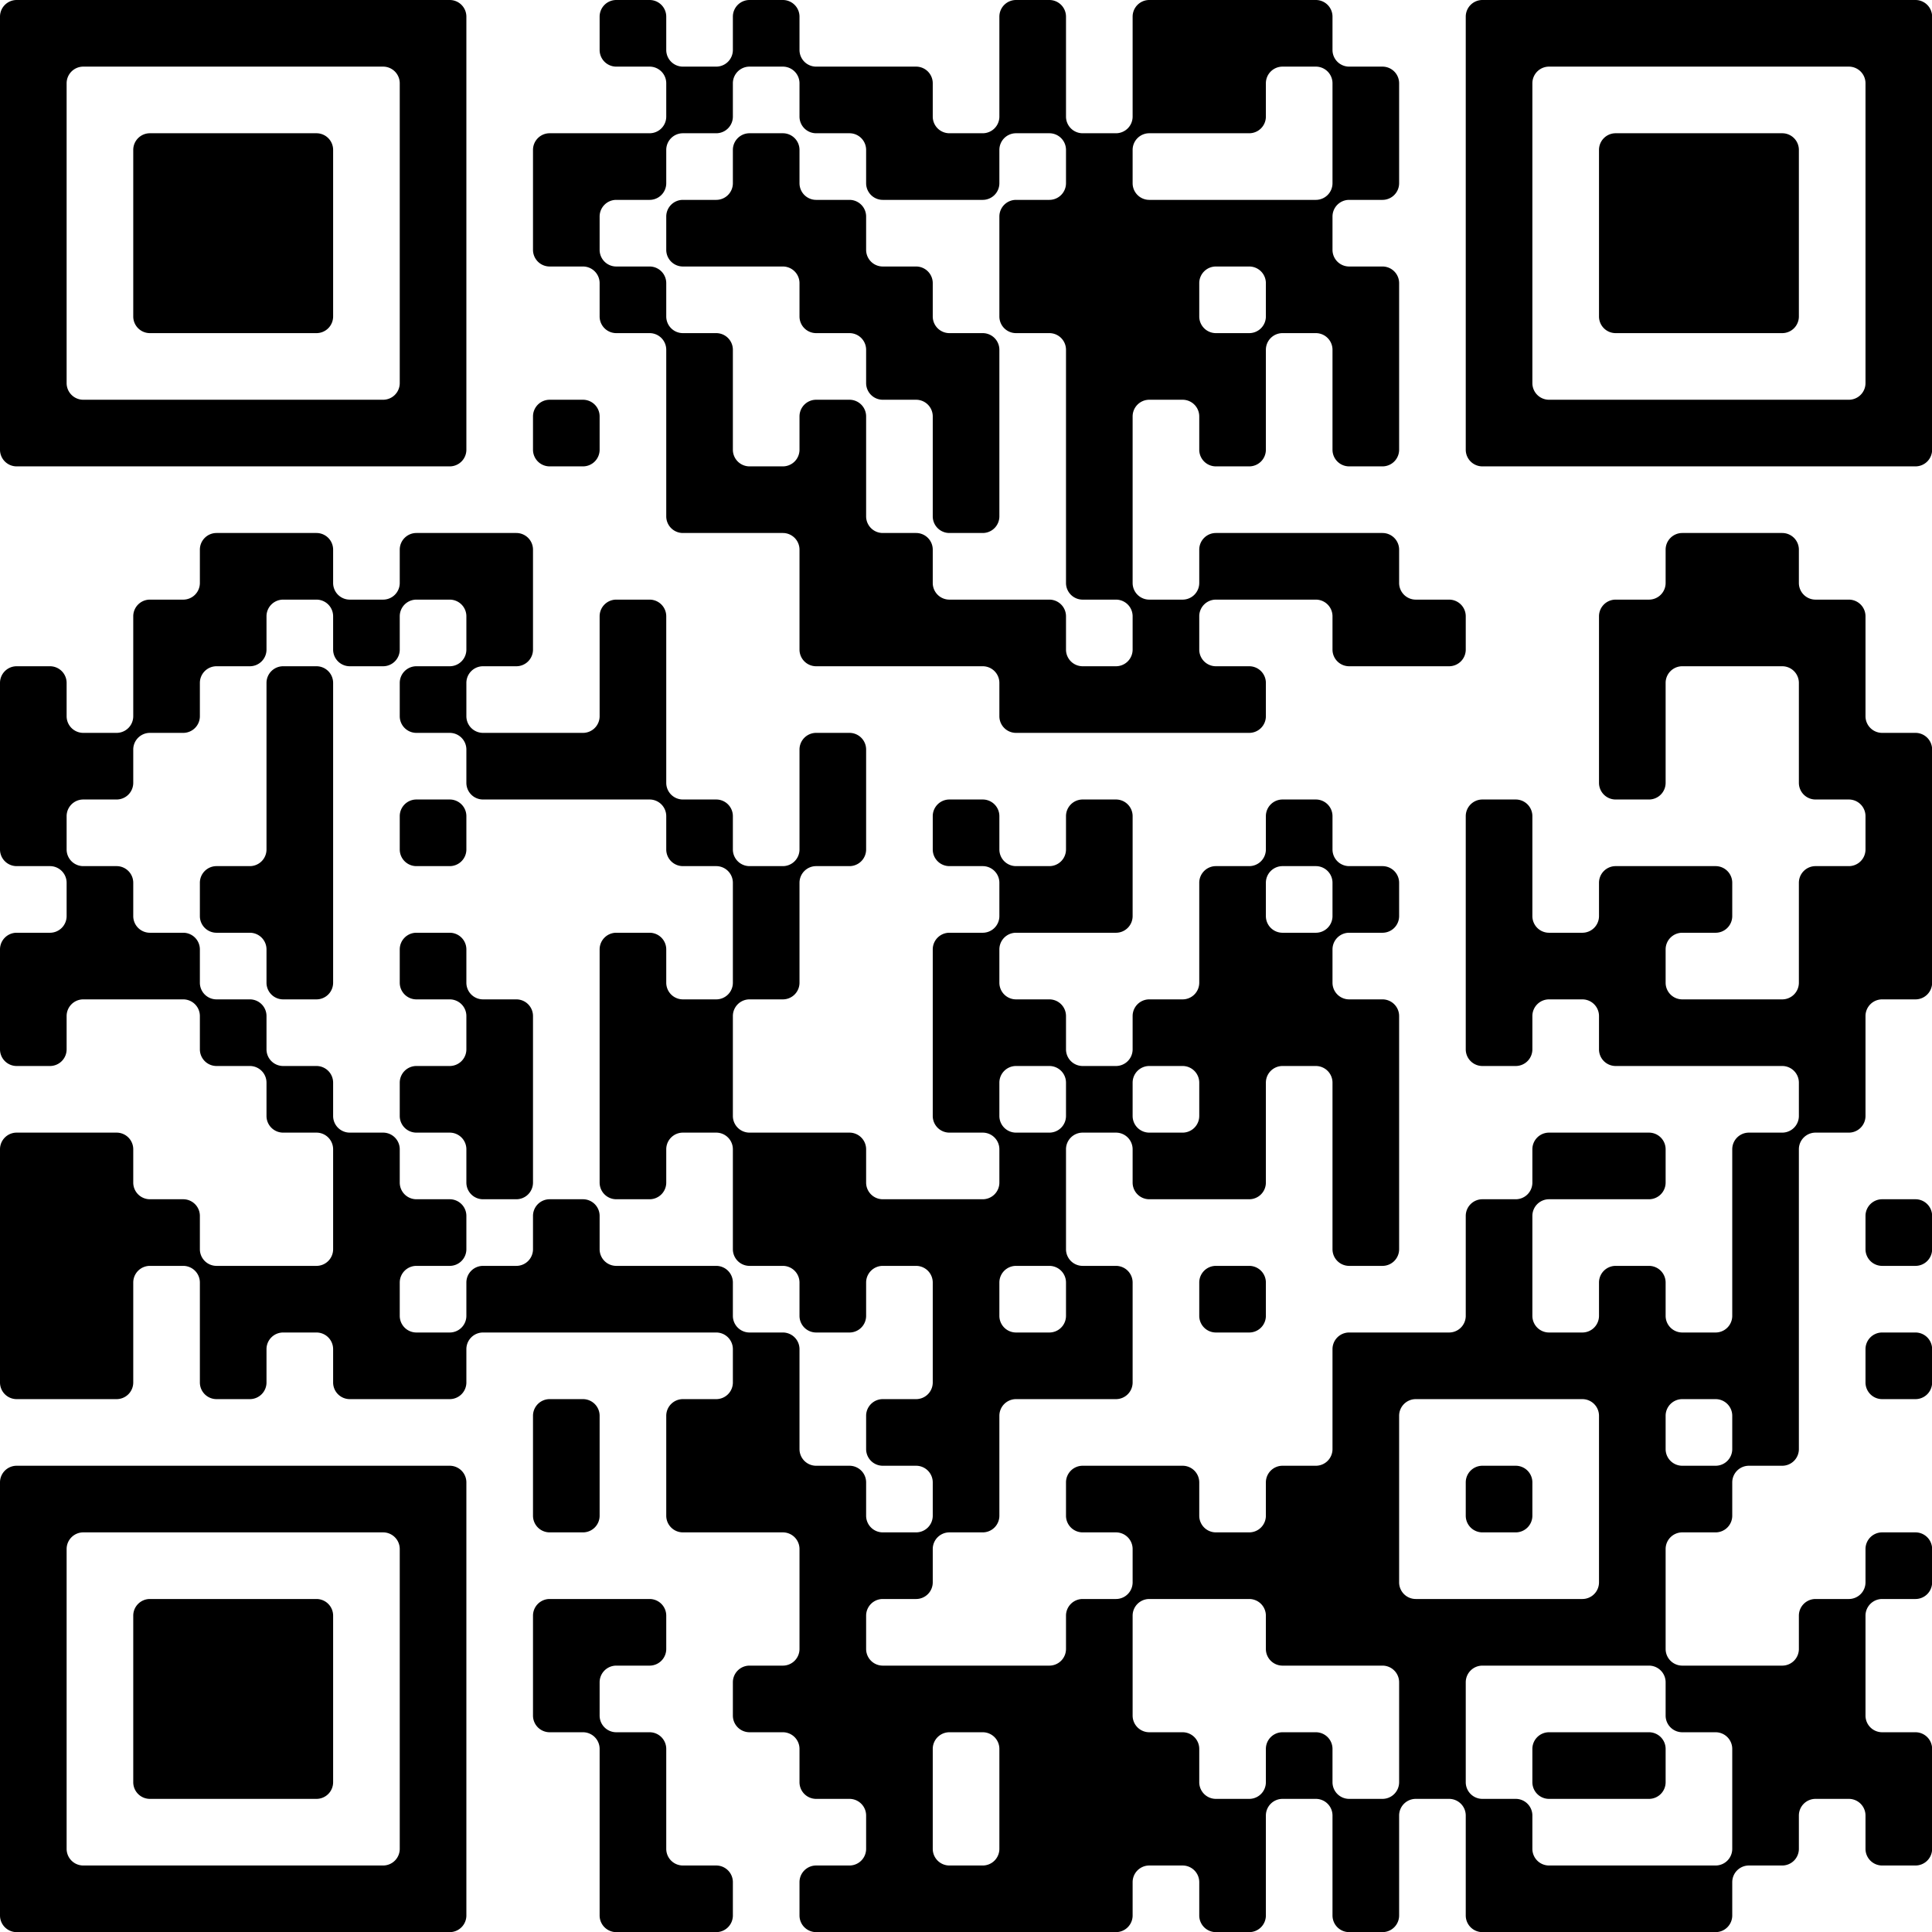<?xml version="1.0" encoding="UTF-8"?>
<svg xmlns="http://www.w3.org/2000/svg" version="1.1" width="200" height="200" viewBox="0 0 200 200"><rect x="0" y="0" width="200" height="200" fill="#ffffff"/><g transform="scale(6.897)"><g transform="translate(0,0)"><path fill-rule="evenodd" d="M9 0.25L9 0.75A0.25 0.25 0 0 0 9.25 1L9.75 1A0.25 0.25 0 0 1 10 1.25L10 1.75A0.25 0.25 0 0 1 9.75 2L8.25 2A0.25 0.25 0 0 0 8 2.25L8 3.75A0.25 0.25 0 0 0 8.25 4L8.75 4A0.25 0.25 0 0 1 9 4.25L9 4.75A0.25 0.25 0 0 0 9.25 5L9.75 5A0.25 0.25 0 0 1 10 5.25L10 7.75A0.25 0.25 0 0 0 10.25 8L11.75 8A0.25 0.25 0 0 1 12 8.25L12 9.75A0.25 0.25 0 0 0 12.25 10L14.75 10A0.25 0.25 0 0 1 15 10.25L15 10.75A0.25 0.25 0 0 0 15.25 11L18.75 11A0.25 0.25 0 0 0 19 10.75L19 10.25A0.25 0.25 0 0 0 18.75 10L18.25 10A0.25 0.25 0 0 1 18 9.75L18 9.25A0.25 0.25 0 0 1 18.25 9L19.75 9A0.25 0.25 0 0 1 20 9.25L20 9.75A0.25 0.25 0 0 0 20.25 10L21.75 10A0.25 0.25 0 0 0 22 9.75L22 9.25A0.25 0.25 0 0 0 21.75 9L21.25 9A0.25 0.25 0 0 1 21 8.75L21 8.25A0.25 0.25 0 0 0 20.75 8L18.25 8A0.25 0.25 0 0 0 18 8.25L18 8.75A0.25 0.25 0 0 1 17.75 9L17.25 9A0.25 0.25 0 0 1 17 8.75L17 6.25A0.25 0.25 0 0 1 17.25 6L17.75 6A0.25 0.25 0 0 1 18 6.25L18 6.75A0.25 0.25 0 0 0 18.25 7L18.75 7A0.25 0.25 0 0 0 19 6.75L19 5.25A0.25 0.25 0 0 1 19.25 5L19.75 5A0.25 0.25 0 0 1 20 5.25L20 6.75A0.25 0.25 0 0 0 20.25 7L20.75 7A0.25 0.25 0 0 0 21 6.75L21 4.25A0.25 0.25 0 0 0 20.75 4L20.25 4A0.25 0.25 0 0 1 20 3.75L20 3.25A0.25 0.25 0 0 1 20.25 3L20.75 3A0.25 0.25 0 0 0 21 2.75L21 1.25A0.25 0.25 0 0 0 20.75 1L20.25 1A0.25 0.25 0 0 1 20 0.75L20 0.25A0.25 0.25 0 0 0 19.75 0L17.25 0A0.25 0.25 0 0 0 17 0.25L17 1.75A0.25 0.25 0 0 1 16.75 2L16.25 2A0.25 0.25 0 0 1 16 1.75L16 0.25A0.25 0.25 0 0 0 15.75 0L15.25 0A0.25 0.25 0 0 0 15 0.25L15 1.75A0.25 0.25 0 0 1 14.75 2L14.25 2A0.25 0.25 0 0 1 14 1.75L14 1.25A0.25 0.25 0 0 0 13.75 1L12.25 1A0.25 0.25 0 0 1 12 0.75L12 0.25A0.25 0.25 0 0 0 11.75 0L11.25 0A0.25 0.25 0 0 0 11 0.25L11 0.75A0.25 0.25 0 0 1 10.75 1L10.25 1A0.25 0.25 0 0 1 10 0.75L10 0.25A0.25 0.25 0 0 0 9.75 0L9.25 0A0.25 0.25 0 0 0 9 0.25ZM11 1.25L11 1.75A0.25 0.25 0 0 1 10.75 2L10.25 2A0.25 0.25 0 0 0 10 2.25L10 2.75A0.25 0.25 0 0 1 9.75 3L9.25 3A0.25 0.25 0 0 0 9 3.25L9 3.75A0.25 0.25 0 0 0 9.25 4L9.75 4A0.25 0.25 0 0 1 10 4.25L10 4.75A0.25 0.25 0 0 0 10.25 5L10.75 5A0.25 0.25 0 0 1 11 5.25L11 6.75A0.25 0.25 0 0 0 11.25 7L11.75 7A0.25 0.25 0 0 0 12 6.75L12 6.25A0.25 0.25 0 0 1 12.25 6L12.75 6A0.25 0.25 0 0 1 13 6.25L13 7.75A0.25 0.25 0 0 0 13.25 8L13.75 8A0.25 0.25 0 0 1 14 8.25L14 8.75A0.25 0.25 0 0 0 14.25 9L15.75 9A0.25 0.25 0 0 1 16 9.25L16 9.75A0.25 0.25 0 0 0 16.25 10L16.75 10A0.25 0.25 0 0 0 17 9.75L17 9.25A0.25 0.25 0 0 0 16.75 9L16.25 9A0.25 0.25 0 0 1 16 8.75L16 5.25A0.25 0.25 0 0 0 15.75 5L15.25 5A0.25 0.25 0 0 1 15 4.75L15 3.25A0.25 0.25 0 0 1 15.25 3L15.75 3A0.25 0.25 0 0 0 16 2.75L16 2.25A0.25 0.25 0 0 0 15.75 2L15.25 2A0.25 0.25 0 0 0 15 2.25L15 2.75A0.25 0.25 0 0 1 14.75 3L13.25 3A0.25 0.25 0 0 1 13 2.75L13 2.25A0.25 0.25 0 0 0 12.75 2L12.25 2A0.25 0.25 0 0 1 12 1.75L12 1.25A0.25 0.25 0 0 0 11.75 1L11.25 1A0.25 0.25 0 0 0 11 1.25ZM19 1.25L19 1.75A0.25 0.25 0 0 1 18.75 2L17.25 2A0.25 0.25 0 0 0 17 2.25L17 2.75A0.25 0.25 0 0 0 17.25 3L19.75 3A0.25 0.25 0 0 0 20 2.75L20 1.25A0.25 0.25 0 0 0 19.75 1L19.25 1A0.25 0.25 0 0 0 19 1.25ZM11 2.25L11 2.75A0.25 0.25 0 0 1 10.75 3L10.25 3A0.25 0.25 0 0 0 10 3.25L10 3.75A0.25 0.25 0 0 0 10.25 4L11.75 4A0.25 0.25 0 0 1 12 4.25L12 4.75A0.25 0.25 0 0 0 12.25 5L12.75 5A0.25 0.25 0 0 1 13 5.25L13 5.75A0.25 0.25 0 0 0 13.25 6L13.75 6A0.25 0.25 0 0 1 14 6.25L14 7.75A0.25 0.25 0 0 0 14.25 8L14.75 8A0.25 0.25 0 0 0 15 7.75L15 5.25A0.25 0.25 0 0 0 14.75 5L14.25 5A0.25 0.25 0 0 1 14 4.75L14 4.25A0.25 0.25 0 0 0 13.75 4L13.25 4A0.25 0.25 0 0 1 13 3.75L13 3.25A0.25 0.25 0 0 0 12.75 3L12.25 3A0.25 0.25 0 0 1 12 2.75L12 2.25A0.25 0.25 0 0 0 11.75 2L11.25 2A0.25 0.25 0 0 0 11 2.25ZM18 4.25L18 4.75A0.25 0.25 0 0 0 18.25 5L18.75 5A0.25 0.25 0 0 0 19 4.75L19 4.25A0.25 0.25 0 0 0 18.75 4L18.25 4A0.25 0.25 0 0 0 18 4.25ZM8 6.25L8 6.75A0.25 0.25 0 0 0 8.25 7L8.75 7A0.25 0.25 0 0 0 9 6.75L9 6.25A0.25 0.25 0 0 0 8.75 6L8.25 6A0.25 0.25 0 0 0 8 6.25ZM3 8.25L3 8.75A0.25 0.25 0 0 1 2.75 9L2.25 9A0.25 0.25 0 0 0 2 9.25L2 10.75A0.25 0.25 0 0 1 1.75 11L1.25 11A0.25 0.25 0 0 1 1 10.75L1 10.25A0.25 0.25 0 0 0 0.75 10L0.25 10A0.25 0.25 0 0 0 0 10.25L0 12.75A0.25 0.25 0 0 0 0.25 13L0.75 13A0.25 0.25 0 0 1 1 13.25L1 13.75A0.25 0.25 0 0 1 0.75 14L0.25 14A0.25 0.25 0 0 0 0 14.25L0 15.75A0.25 0.25 0 0 0 0.25 16L0.75 16A0.25 0.25 0 0 0 1 15.75L1 15.25A0.25 0.25 0 0 1 1.25 15L2.75 15A0.25 0.25 0 0 1 3 15.25L3 15.75A0.25 0.25 0 0 0 3.25 16L3.75 16A0.25 0.25 0 0 1 4 16.25L4 16.75A0.25 0.25 0 0 0 4.25 17L4.75 17A0.25 0.25 0 0 1 5 17.25L5 18.75A0.25 0.25 0 0 1 4.75 19L3.25 19A0.25 0.25 0 0 1 3 18.75L3 18.25A0.25 0.25 0 0 0 2.75 18L2.25 18A0.25 0.25 0 0 1 2 17.75L2 17.25A0.25 0.25 0 0 0 1.75 17L0.25 17A0.25 0.25 0 0 0 0 17.25L0 20.75A0.25 0.25 0 0 0 0.25 21L1.75 21A0.25 0.25 0 0 0 2 20.75L2 19.25A0.25 0.25 0 0 1 2.25 19L2.75 19A0.25 0.25 0 0 1 3 19.25L3 20.75A0.25 0.25 0 0 0 3.25 21L3.75 21A0.25 0.25 0 0 0 4 20.75L4 20.25A0.25 0.25 0 0 1 4.25 20L4.75 20A0.25 0.25 0 0 1 5 20.25L5 20.75A0.25 0.25 0 0 0 5.25 21L6.75 21A0.25 0.25 0 0 0 7 20.75L7 20.25A0.25 0.25 0 0 1 7.25 20L10.75 20A0.25 0.25 0 0 1 11 20.25L11 20.75A0.25 0.25 0 0 1 10.75 21L10.25 21A0.25 0.25 0 0 0 10 21.25L10 22.75A0.25 0.25 0 0 0 10.25 23L11.75 23A0.25 0.25 0 0 1 12 23.25L12 24.75A0.25 0.25 0 0 1 11.75 25L11.25 25A0.25 0.25 0 0 0 11 25.25L11 25.75A0.25 0.25 0 0 0 11.25 26L11.75 26A0.25 0.25 0 0 1 12 26.25L12 26.75A0.25 0.25 0 0 0 12.25 27L12.75 27A0.25 0.25 0 0 1 13 27.25L13 27.75A0.25 0.25 0 0 1 12.75 28L12.25 28A0.25 0.25 0 0 0 12 28.25L12 28.75A0.25 0.25 0 0 0 12.25 29L16.75 29A0.25 0.25 0 0 0 17 28.75L17 28.25A0.25 0.25 0 0 1 17.25 28L17.75 28A0.25 0.25 0 0 1 18 28.25L18 28.75A0.25 0.25 0 0 0 18.25 29L18.75 29A0.25 0.25 0 0 0 19 28.75L19 27.25A0.25 0.25 0 0 1 19.25 27L19.75 27A0.25 0.25 0 0 1 20 27.25L20 28.75A0.25 0.25 0 0 0 20.25 29L20.75 29A0.25 0.25 0 0 0 21 28.75L21 27.25A0.25 0.25 0 0 1 21.25 27L21.75 27A0.25 0.25 0 0 1 22 27.25L22 28.75A0.25 0.25 0 0 0 22.25 29L25.75 29A0.25 0.25 0 0 0 26 28.75L26 28.25A0.25 0.25 0 0 1 26.25 28L26.75 28A0.25 0.25 0 0 0 27 27.75L27 27.25A0.25 0.25 0 0 1 27.25 27L27.75 27A0.25 0.25 0 0 1 28 27.25L28 27.75A0.25 0.25 0 0 0 28.25 28L28.75 28A0.25 0.25 0 0 0 29 27.75L29 26.25A0.25 0.25 0 0 0 28.75 26L28.25 26A0.25 0.25 0 0 1 28 25.75L28 24.25A0.25 0.25 0 0 1 28.25 24L28.75 24A0.25 0.25 0 0 0 29 23.75L29 23.25A0.25 0.25 0 0 0 28.75 23L28.25 23A0.25 0.25 0 0 0 28 23.25L28 23.75A0.25 0.25 0 0 1 27.75 24L27.25 24A0.25 0.25 0 0 0 27 24.25L27 24.75A0.25 0.25 0 0 1 26.75 25L25.25 25A0.25 0.25 0 0 1 25 24.75L25 23.25A0.25 0.25 0 0 1 25.25 23L25.75 23A0.25 0.25 0 0 0 26 22.75L26 22.25A0.25 0.25 0 0 1 26.25 22L26.75 22A0.25 0.25 0 0 0 27 21.75L27 17.25A0.25 0.25 0 0 1 27.25 17L27.75 17A0.25 0.25 0 0 0 28 16.75L28 15.25A0.25 0.25 0 0 1 28.25 15L28.75 15A0.25 0.25 0 0 0 29 14.75L29 11.25A0.25 0.25 0 0 0 28.75 11L28.25 11A0.25 0.25 0 0 1 28 10.75L28 9.25A0.25 0.25 0 0 0 27.75 9L27.25 9A0.25 0.25 0 0 1 27 8.75L27 8.25A0.25 0.25 0 0 0 26.75 8L25.25 8A0.25 0.25 0 0 0 25 8.25L25 8.75A0.25 0.25 0 0 1 24.75 9L24.25 9A0.25 0.25 0 0 0 24 9.25L24 11.75A0.25 0.25 0 0 0 24.25 12L24.75 12A0.25 0.25 0 0 0 25 11.75L25 10.25A0.25 0.25 0 0 1 25.25 10L26.75 10A0.25 0.25 0 0 1 27 10.25L27 11.75A0.25 0.25 0 0 0 27.25 12L27.75 12A0.25 0.25 0 0 1 28 12.25L28 12.75A0.25 0.25 0 0 1 27.75 13L27.25 13A0.25 0.25 0 0 0 27 13.25L27 14.75A0.25 0.25 0 0 1 26.75 15L25.25 15A0.25 0.25 0 0 1 25 14.75L25 14.25A0.25 0.25 0 0 1 25.25 14L25.75 14A0.25 0.25 0 0 0 26 13.75L26 13.25A0.25 0.25 0 0 0 25.75 13L24.25 13A0.25 0.25 0 0 0 24 13.25L24 13.75A0.25 0.25 0 0 1 23.75 14L23.25 14A0.25 0.25 0 0 1 23 13.75L23 12.25A0.25 0.25 0 0 0 22.75 12L22.25 12A0.25 0.25 0 0 0 22 12.25L22 15.75A0.25 0.25 0 0 0 22.25 16L22.75 16A0.25 0.25 0 0 0 23 15.75L23 15.25A0.25 0.25 0 0 1 23.25 15L23.75 15A0.25 0.25 0 0 1 24 15.25L24 15.75A0.25 0.25 0 0 0 24.25 16L26.75 16A0.25 0.25 0 0 1 27 16.25L27 16.75A0.25 0.25 0 0 1 26.75 17L26.25 17A0.25 0.25 0 0 0 26 17.25L26 19.75A0.25 0.25 0 0 1 25.75 20L25.25 20A0.25 0.25 0 0 1 25 19.75L25 19.25A0.25 0.25 0 0 0 24.75 19L24.25 19A0.25 0.25 0 0 0 24 19.25L24 19.75A0.25 0.25 0 0 1 23.75 20L23.25 20A0.25 0.25 0 0 1 23 19.75L23 18.25A0.25 0.25 0 0 1 23.25 18L24.75 18A0.25 0.25 0 0 0 25 17.75L25 17.25A0.25 0.25 0 0 0 24.75 17L23.25 17A0.25 0.25 0 0 0 23 17.25L23 17.75A0.25 0.25 0 0 1 22.75 18L22.25 18A0.25 0.25 0 0 0 22 18.25L22 19.75A0.25 0.25 0 0 1 21.75 20L20.25 20A0.25 0.25 0 0 0 20 20.25L20 21.75A0.25 0.25 0 0 1 19.75 22L19.25 22A0.25 0.25 0 0 0 19 22.25L19 22.75A0.25 0.25 0 0 1 18.75 23L18.25 23A0.25 0.25 0 0 1 18 22.75L18 22.25A0.25 0.25 0 0 0 17.75 22L16.25 22A0.25 0.25 0 0 0 16 22.25L16 22.75A0.25 0.25 0 0 0 16.25 23L16.75 23A0.25 0.25 0 0 1 17 23.25L17 23.75A0.25 0.25 0 0 1 16.75 24L16.25 24A0.25 0.25 0 0 0 16 24.25L16 24.75A0.25 0.25 0 0 1 15.75 25L13.25 25A0.25 0.25 0 0 1 13 24.75L13 24.25A0.25 0.25 0 0 1 13.25 24L13.75 24A0.25 0.25 0 0 0 14 23.75L14 23.25A0.25 0.25 0 0 1 14.25 23L14.75 23A0.25 0.25 0 0 0 15 22.75L15 21.25A0.25 0.25 0 0 1 15.25 21L16.75 21A0.25 0.25 0 0 0 17 20.75L17 19.25A0.25 0.25 0 0 0 16.75 19L16.25 19A0.25 0.25 0 0 1 16 18.75L16 17.25A0.25 0.25 0 0 1 16.25 17L16.75 17A0.25 0.25 0 0 1 17 17.25L17 17.75A0.25 0.25 0 0 0 17.25 18L18.75 18A0.25 0.25 0 0 0 19 17.75L19 16.25A0.25 0.25 0 0 1 19.25 16L19.75 16A0.25 0.25 0 0 1 20 16.25L20 18.75A0.25 0.25 0 0 0 20.25 19L20.75 19A0.25 0.25 0 0 0 21 18.75L21 15.25A0.25 0.25 0 0 0 20.75 15L20.25 15A0.25 0.25 0 0 1 20 14.75L20 14.25A0.25 0.25 0 0 1 20.25 14L20.75 14A0.25 0.25 0 0 0 21 13.75L21 13.25A0.25 0.25 0 0 0 20.75 13L20.25 13A0.25 0.25 0 0 1 20 12.75L20 12.25A0.25 0.25 0 0 0 19.75 12L19.25 12A0.25 0.25 0 0 0 19 12.25L19 12.75A0.25 0.25 0 0 1 18.75 13L18.25 13A0.25 0.25 0 0 0 18 13.25L18 14.75A0.25 0.25 0 0 1 17.75 15L17.25 15A0.25 0.25 0 0 0 17 15.25L17 15.75A0.25 0.25 0 0 1 16.75 16L16.25 16A0.25 0.25 0 0 1 16 15.75L16 15.25A0.25 0.25 0 0 0 15.75 15L15.25 15A0.25 0.25 0 0 1 15 14.75L15 14.25A0.25 0.25 0 0 1 15.25 14L16.75 14A0.25 0.25 0 0 0 17 13.75L17 12.25A0.25 0.25 0 0 0 16.75 12L16.25 12A0.25 0.25 0 0 0 16 12.25L16 12.75A0.25 0.25 0 0 1 15.75 13L15.25 13A0.25 0.25 0 0 1 15 12.75L15 12.25A0.25 0.25 0 0 0 14.75 12L14.25 12A0.25 0.25 0 0 0 14 12.25L14 12.75A0.25 0.25 0 0 0 14.25 13L14.75 13A0.25 0.25 0 0 1 15 13.25L15 13.75A0.25 0.25 0 0 1 14.75 14L14.25 14A0.25 0.25 0 0 0 14 14.25L14 16.75A0.25 0.25 0 0 0 14.25 17L14.75 17A0.25 0.25 0 0 1 15 17.25L15 17.75A0.25 0.25 0 0 1 14.75 18L13.25 18A0.25 0.25 0 0 1 13 17.75L13 17.25A0.25 0.25 0 0 0 12.75 17L11.25 17A0.25 0.25 0 0 1 11 16.75L11 15.25A0.25 0.25 0 0 1 11.25 15L11.75 15A0.25 0.25 0 0 0 12 14.75L12 13.25A0.25 0.25 0 0 1 12.25 13L12.75 13A0.25 0.25 0 0 0 13 12.75L13 11.25A0.25 0.25 0 0 0 12.75 11L12.25 11A0.25 0.25 0 0 0 12 11.25L12 12.75A0.25 0.25 0 0 1 11.75 13L11.25 13A0.25 0.25 0 0 1 11 12.75L11 12.25A0.25 0.25 0 0 0 10.75 12L10.25 12A0.25 0.25 0 0 1 10 11.75L10 9.25A0.25 0.25 0 0 0 9.75 9L9.25 9A0.25 0.25 0 0 0 9 9.25L9 10.75A0.25 0.25 0 0 1 8.75 11L7.25 11A0.25 0.25 0 0 1 7 10.75L7 10.25A0.25 0.25 0 0 1 7.25 10L7.75 10A0.25 0.25 0 0 0 8 9.75L8 8.25A0.25 0.25 0 0 0 7.75 8L6.25 8A0.25 0.25 0 0 0 6 8.25L6 8.75A0.25 0.25 0 0 1 5.75 9L5.25 9A0.25 0.25 0 0 1 5 8.75L5 8.25A0.25 0.25 0 0 0 4.75 8L3.25 8A0.25 0.25 0 0 0 3 8.25ZM4 9.25L4 9.75A0.25 0.25 0 0 1 3.75 10L3.25 10A0.25 0.25 0 0 0 3 10.25L3 10.75A0.25 0.25 0 0 1 2.75 11L2.25 11A0.25 0.25 0 0 0 2 11.25L2 11.75A0.25 0.25 0 0 1 1.75 12L1.25 12A0.25 0.25 0 0 0 1 12.25L1 12.75A0.25 0.25 0 0 0 1.25 13L1.75 13A0.25 0.25 0 0 1 2 13.25L2 13.75A0.25 0.25 0 0 0 2.25 14L2.75 14A0.25 0.25 0 0 1 3 14.25L3 14.75A0.25 0.25 0 0 0 3.25 15L3.75 15A0.25 0.25 0 0 1 4 15.25L4 15.75A0.25 0.25 0 0 0 4.25 16L4.75 16A0.25 0.25 0 0 1 5 16.25L5 16.75A0.25 0.25 0 0 0 5.25 17L5.75 17A0.25 0.25 0 0 1 6 17.25L6 17.75A0.25 0.25 0 0 0 6.25 18L6.75 18A0.25 0.25 0 0 1 7 18.25L7 18.75A0.25 0.25 0 0 1 6.75 19L6.25 19A0.25 0.25 0 0 0 6 19.25L6 19.75A0.25 0.25 0 0 0 6.25 20L6.75 20A0.25 0.25 0 0 0 7 19.75L7 19.25A0.25 0.25 0 0 1 7.25 19L7.75 19A0.25 0.25 0 0 0 8 18.75L8 18.25A0.25 0.25 0 0 1 8.25 18L8.75 18A0.25 0.25 0 0 1 9 18.25L9 18.75A0.25 0.25 0 0 0 9.25 19L10.75 19A0.25 0.25 0 0 1 11 19.25L11 19.75A0.25 0.25 0 0 0 11.25 20L11.75 20A0.25 0.25 0 0 1 12 20.25L12 21.75A0.25 0.25 0 0 0 12.25 22L12.75 22A0.25 0.25 0 0 1 13 22.25L13 22.75A0.25 0.25 0 0 0 13.25 23L13.75 23A0.25 0.25 0 0 0 14 22.75L14 22.25A0.25 0.25 0 0 0 13.75 22L13.25 22A0.25 0.25 0 0 1 13 21.75L13 21.25A0.25 0.25 0 0 1 13.25 21L13.75 21A0.25 0.25 0 0 0 14 20.75L14 19.25A0.25 0.25 0 0 0 13.75 19L13.25 19A0.25 0.25 0 0 0 13 19.25L13 19.75A0.25 0.25 0 0 1 12.75 20L12.25 20A0.25 0.25 0 0 1 12 19.75L12 19.25A0.25 0.25 0 0 0 11.75 19L11.25 19A0.25 0.25 0 0 1 11 18.75L11 17.25A0.25 0.25 0 0 0 10.75 17L10.25 17A0.25 0.25 0 0 0 10 17.25L10 17.75A0.25 0.25 0 0 1 9.75 18L9.25 18A0.25 0.25 0 0 1 9 17.75L9 14.25A0.25 0.25 0 0 1 9.25 14L9.75 14A0.25 0.25 0 0 1 10 14.25L10 14.75A0.25 0.25 0 0 0 10.25 15L10.75 15A0.25 0.25 0 0 0 11 14.75L11 13.25A0.25 0.25 0 0 0 10.75 13L10.25 13A0.25 0.25 0 0 1 10 12.75L10 12.25A0.25 0.25 0 0 0 9.75 12L7.25 12A0.25 0.25 0 0 1 7 11.75L7 11.25A0.25 0.25 0 0 0 6.75 11L6.25 11A0.25 0.25 0 0 1 6 10.75L6 10.25A0.25 0.25 0 0 1 6.25 10L6.75 10A0.25 0.25 0 0 0 7 9.75L7 9.25A0.25 0.25 0 0 0 6.75 9L6.25 9A0.25 0.25 0 0 0 6 9.25L6 9.75A0.25 0.25 0 0 1 5.75 10L5.25 10A0.25 0.25 0 0 1 5 9.75L5 9.25A0.25 0.25 0 0 0 4.75 9L4.25 9A0.25 0.25 0 0 0 4 9.25ZM4 10.25L4 12.75A0.25 0.25 0 0 1 3.75 13L3.25 13A0.25 0.25 0 0 0 3 13.25L3 13.75A0.25 0.25 0 0 0 3.25 14L3.75 14A0.25 0.25 0 0 1 4 14.25L4 14.75A0.25 0.25 0 0 0 4.25 15L4.75 15A0.25 0.25 0 0 0 5 14.75L5 10.25A0.25 0.25 0 0 0 4.75 10L4.25 10A0.25 0.25 0 0 0 4 10.25ZM6 12.25L6 12.75A0.25 0.25 0 0 0 6.25 13L6.75 13A0.25 0.25 0 0 0 7 12.75L7 12.25A0.25 0.25 0 0 0 6.75 12L6.25 12A0.25 0.25 0 0 0 6 12.25ZM19 13.25L19 13.75A0.25 0.25 0 0 0 19.25 14L19.75 14A0.25 0.25 0 0 0 20 13.75L20 13.25A0.25 0.25 0 0 0 19.75 13L19.25 13A0.25 0.25 0 0 0 19 13.25ZM6 14.25L6 14.75A0.25 0.25 0 0 0 6.25 15L6.75 15A0.25 0.25 0 0 1 7 15.25L7 15.75A0.25 0.25 0 0 1 6.75 16L6.25 16A0.25 0.25 0 0 0 6 16.25L6 16.75A0.25 0.25 0 0 0 6.25 17L6.75 17A0.25 0.25 0 0 1 7 17.25L7 17.75A0.25 0.25 0 0 0 7.25 18L7.75 18A0.25 0.25 0 0 0 8 17.75L8 15.25A0.25 0.25 0 0 0 7.75 15L7.25 15A0.25 0.25 0 0 1 7 14.75L7 14.25A0.25 0.25 0 0 0 6.75 14L6.25 14A0.25 0.25 0 0 0 6 14.25ZM15 16.25L15 16.75A0.25 0.25 0 0 0 15.25 17L15.75 17A0.25 0.25 0 0 0 16 16.75L16 16.25A0.25 0.25 0 0 0 15.75 16L15.25 16A0.25 0.25 0 0 0 15 16.25ZM17 16.25L17 16.75A0.25 0.25 0 0 0 17.25 17L17.75 17A0.25 0.25 0 0 0 18 16.75L18 16.25A0.25 0.25 0 0 0 17.75 16L17.25 16A0.25 0.25 0 0 0 17 16.25ZM28 18.25L28 18.75A0.25 0.25 0 0 0 28.25 19L28.75 19A0.25 0.25 0 0 0 29 18.75L29 18.25A0.25 0.25 0 0 0 28.75 18L28.25 18A0.25 0.25 0 0 0 28 18.25ZM15 19.25L15 19.75A0.25 0.25 0 0 0 15.25 20L15.75 20A0.25 0.25 0 0 0 16 19.75L16 19.25A0.25 0.25 0 0 0 15.75 19L15.25 19A0.25 0.25 0 0 0 15 19.25ZM18 19.25L18 19.75A0.25 0.25 0 0 0 18.25 20L18.75 20A0.25 0.25 0 0 0 19 19.75L19 19.25A0.25 0.25 0 0 0 18.75 19L18.25 19A0.25 0.25 0 0 0 18 19.25ZM28 20.25L28 20.75A0.25 0.25 0 0 0 28.25 21L28.75 21A0.25 0.25 0 0 0 29 20.75L29 20.25A0.25 0.25 0 0 0 28.75 20L28.25 20A0.25 0.25 0 0 0 28 20.25ZM8 21.25L8 22.75A0.25 0.25 0 0 0 8.25 23L8.75 23A0.25 0.25 0 0 0 9 22.75L9 21.25A0.25 0.25 0 0 0 8.75 21L8.25 21A0.25 0.25 0 0 0 8 21.25ZM21 21.25L21 23.75A0.25 0.25 0 0 0 21.25 24L23.75 24A0.25 0.25 0 0 0 24 23.75L24 21.25A0.25 0.25 0 0 0 23.75 21L21.25 21A0.25 0.25 0 0 0 21 21.25ZM25 21.25L25 21.75A0.25 0.25 0 0 0 25.25 22L25.75 22A0.25 0.25 0 0 0 26 21.75L26 21.25A0.25 0.25 0 0 0 25.75 21L25.25 21A0.25 0.25 0 0 0 25 21.25ZM22 22.25L22 22.75A0.25 0.25 0 0 0 22.25 23L22.75 23A0.25 0.25 0 0 0 23 22.75L23 22.25A0.25 0.25 0 0 0 22.75 22L22.25 22A0.25 0.25 0 0 0 22 22.25ZM8 24.25L8 25.75A0.25 0.25 0 0 0 8.25 26L8.75 26A0.25 0.25 0 0 1 9 26.25L9 28.75A0.25 0.25 0 0 0 9.25 29L10.75 29A0.25 0.25 0 0 0 11 28.75L11 28.25A0.25 0.25 0 0 0 10.75 28L10.25 28A0.25 0.25 0 0 1 10 27.75L10 26.25A0.25 0.25 0 0 0 9.75 26L9.25 26A0.25 0.25 0 0 1 9 25.75L9 25.25A0.25 0.25 0 0 1 9.25 25L9.75 25A0.25 0.25 0 0 0 10 24.75L10 24.25A0.25 0.25 0 0 0 9.75 24L8.25 24A0.25 0.25 0 0 0 8 24.25ZM17 24.25L17 25.75A0.25 0.25 0 0 0 17.25 26L17.75 26A0.25 0.25 0 0 1 18 26.25L18 26.75A0.25 0.25 0 0 0 18.25 27L18.75 27A0.25 0.25 0 0 0 19 26.75L19 26.25A0.25 0.25 0 0 1 19.25 26L19.75 26A0.25 0.25 0 0 1 20 26.25L20 26.75A0.25 0.25 0 0 0 20.25 27L20.75 27A0.25 0.25 0 0 0 21 26.75L21 25.25A0.25 0.25 0 0 0 20.75 25L19.25 25A0.25 0.25 0 0 1 19 24.75L19 24.25A0.25 0.25 0 0 0 18.75 24L17.25 24A0.25 0.25 0 0 0 17 24.25ZM22 25.25L22 26.75A0.25 0.25 0 0 0 22.25 27L22.75 27A0.25 0.25 0 0 1 23 27.25L23 27.75A0.25 0.25 0 0 0 23.25 28L25.75 28A0.25 0.25 0 0 0 26 27.75L26 26.25A0.25 0.25 0 0 0 25.75 26L25.25 26A0.25 0.25 0 0 1 25 25.75L25 25.25A0.25 0.25 0 0 0 24.75 25L22.25 25A0.25 0.25 0 0 0 22 25.25ZM14 26.25L14 27.75A0.25 0.25 0 0 0 14.25 28L14.75 28A0.25 0.25 0 0 0 15 27.75L15 26.25A0.25 0.25 0 0 0 14.75 26L14.25 26A0.25 0.25 0 0 0 14 26.25ZM23 26.25L23 26.75A0.25 0.25 0 0 0 23.25 27L24.75 27A0.25 0.25 0 0 0 25 26.75L25 26.25A0.25 0.25 0 0 0 24.75 26L23.25 26A0.25 0.25 0 0 0 23 26.25ZM0 0.25L0 6.75A0.25 0.25 0 0 0 0.25 7L6.75 7A0.25 0.25 0 0 0 7 6.75L7 0.25A0.25 0.25 0 0 0 6.75 0L0.25 0A0.25 0.25 0 0 0 0 0.25ZM1 1.25L1 5.75A0.25 0.25 0 0 0 1.25 6L5.75 6A0.25 0.25 0 0 0 6 5.75L6 1.25A0.25 0.25 0 0 0 5.75 1L1.25 1A0.25 0.25 0 0 0 1 1.25ZM2 2.25L2 4.75A0.25 0.25 0 0 0 2.25 5L4.75 5A0.25 0.25 0 0 0 5 4.75L5 2.25A0.25 0.25 0 0 0 4.75 2L2.25 2A0.25 0.25 0 0 0 2 2.25ZM22 0.25L22 6.75A0.25 0.25 0 0 0 22.25 7L28.75 7A0.25 0.25 0 0 0 29 6.75L29 0.25A0.25 0.25 0 0 0 28.75 0L22.25 0A0.25 0.25 0 0 0 22 0.25ZM23 1.25L23 5.75A0.25 0.25 0 0 0 23.25 6L27.75 6A0.25 0.25 0 0 0 28 5.75L28 1.25A0.25 0.25 0 0 0 27.75 1L23.25 1A0.25 0.25 0 0 0 23 1.25ZM24 2.25L24 4.75A0.25 0.25 0 0 0 24.25 5L26.75 5A0.25 0.25 0 0 0 27 4.75L27 2.25A0.25 0.25 0 0 0 26.75 2L24.25 2A0.25 0.25 0 0 0 24 2.25ZM0 22.25L0 28.75A0.25 0.25 0 0 0 0.25 29L6.75 29A0.25 0.25 0 0 0 7 28.75L7 22.25A0.25 0.25 0 0 0 6.75 22L0.25 22A0.25 0.25 0 0 0 0 22.25ZM1 23.25L1 27.75A0.25 0.25 0 0 0 1.25 28L5.75 28A0.25 0.25 0 0 0 6 27.75L6 23.25A0.25 0.25 0 0 0 5.75 23L1.25 23A0.25 0.25 0 0 0 1 23.25ZM2 24.25L2 26.75A0.25 0.25 0 0 0 2.25 27L4.75 27A0.25 0.25 0 0 0 5 26.75L5 24.25A0.25 0.25 0 0 0 4.75 24L2.25 24A0.25 0.25 0 0 0 2 24.25Z" fill="#000000"/></g></g></svg>
